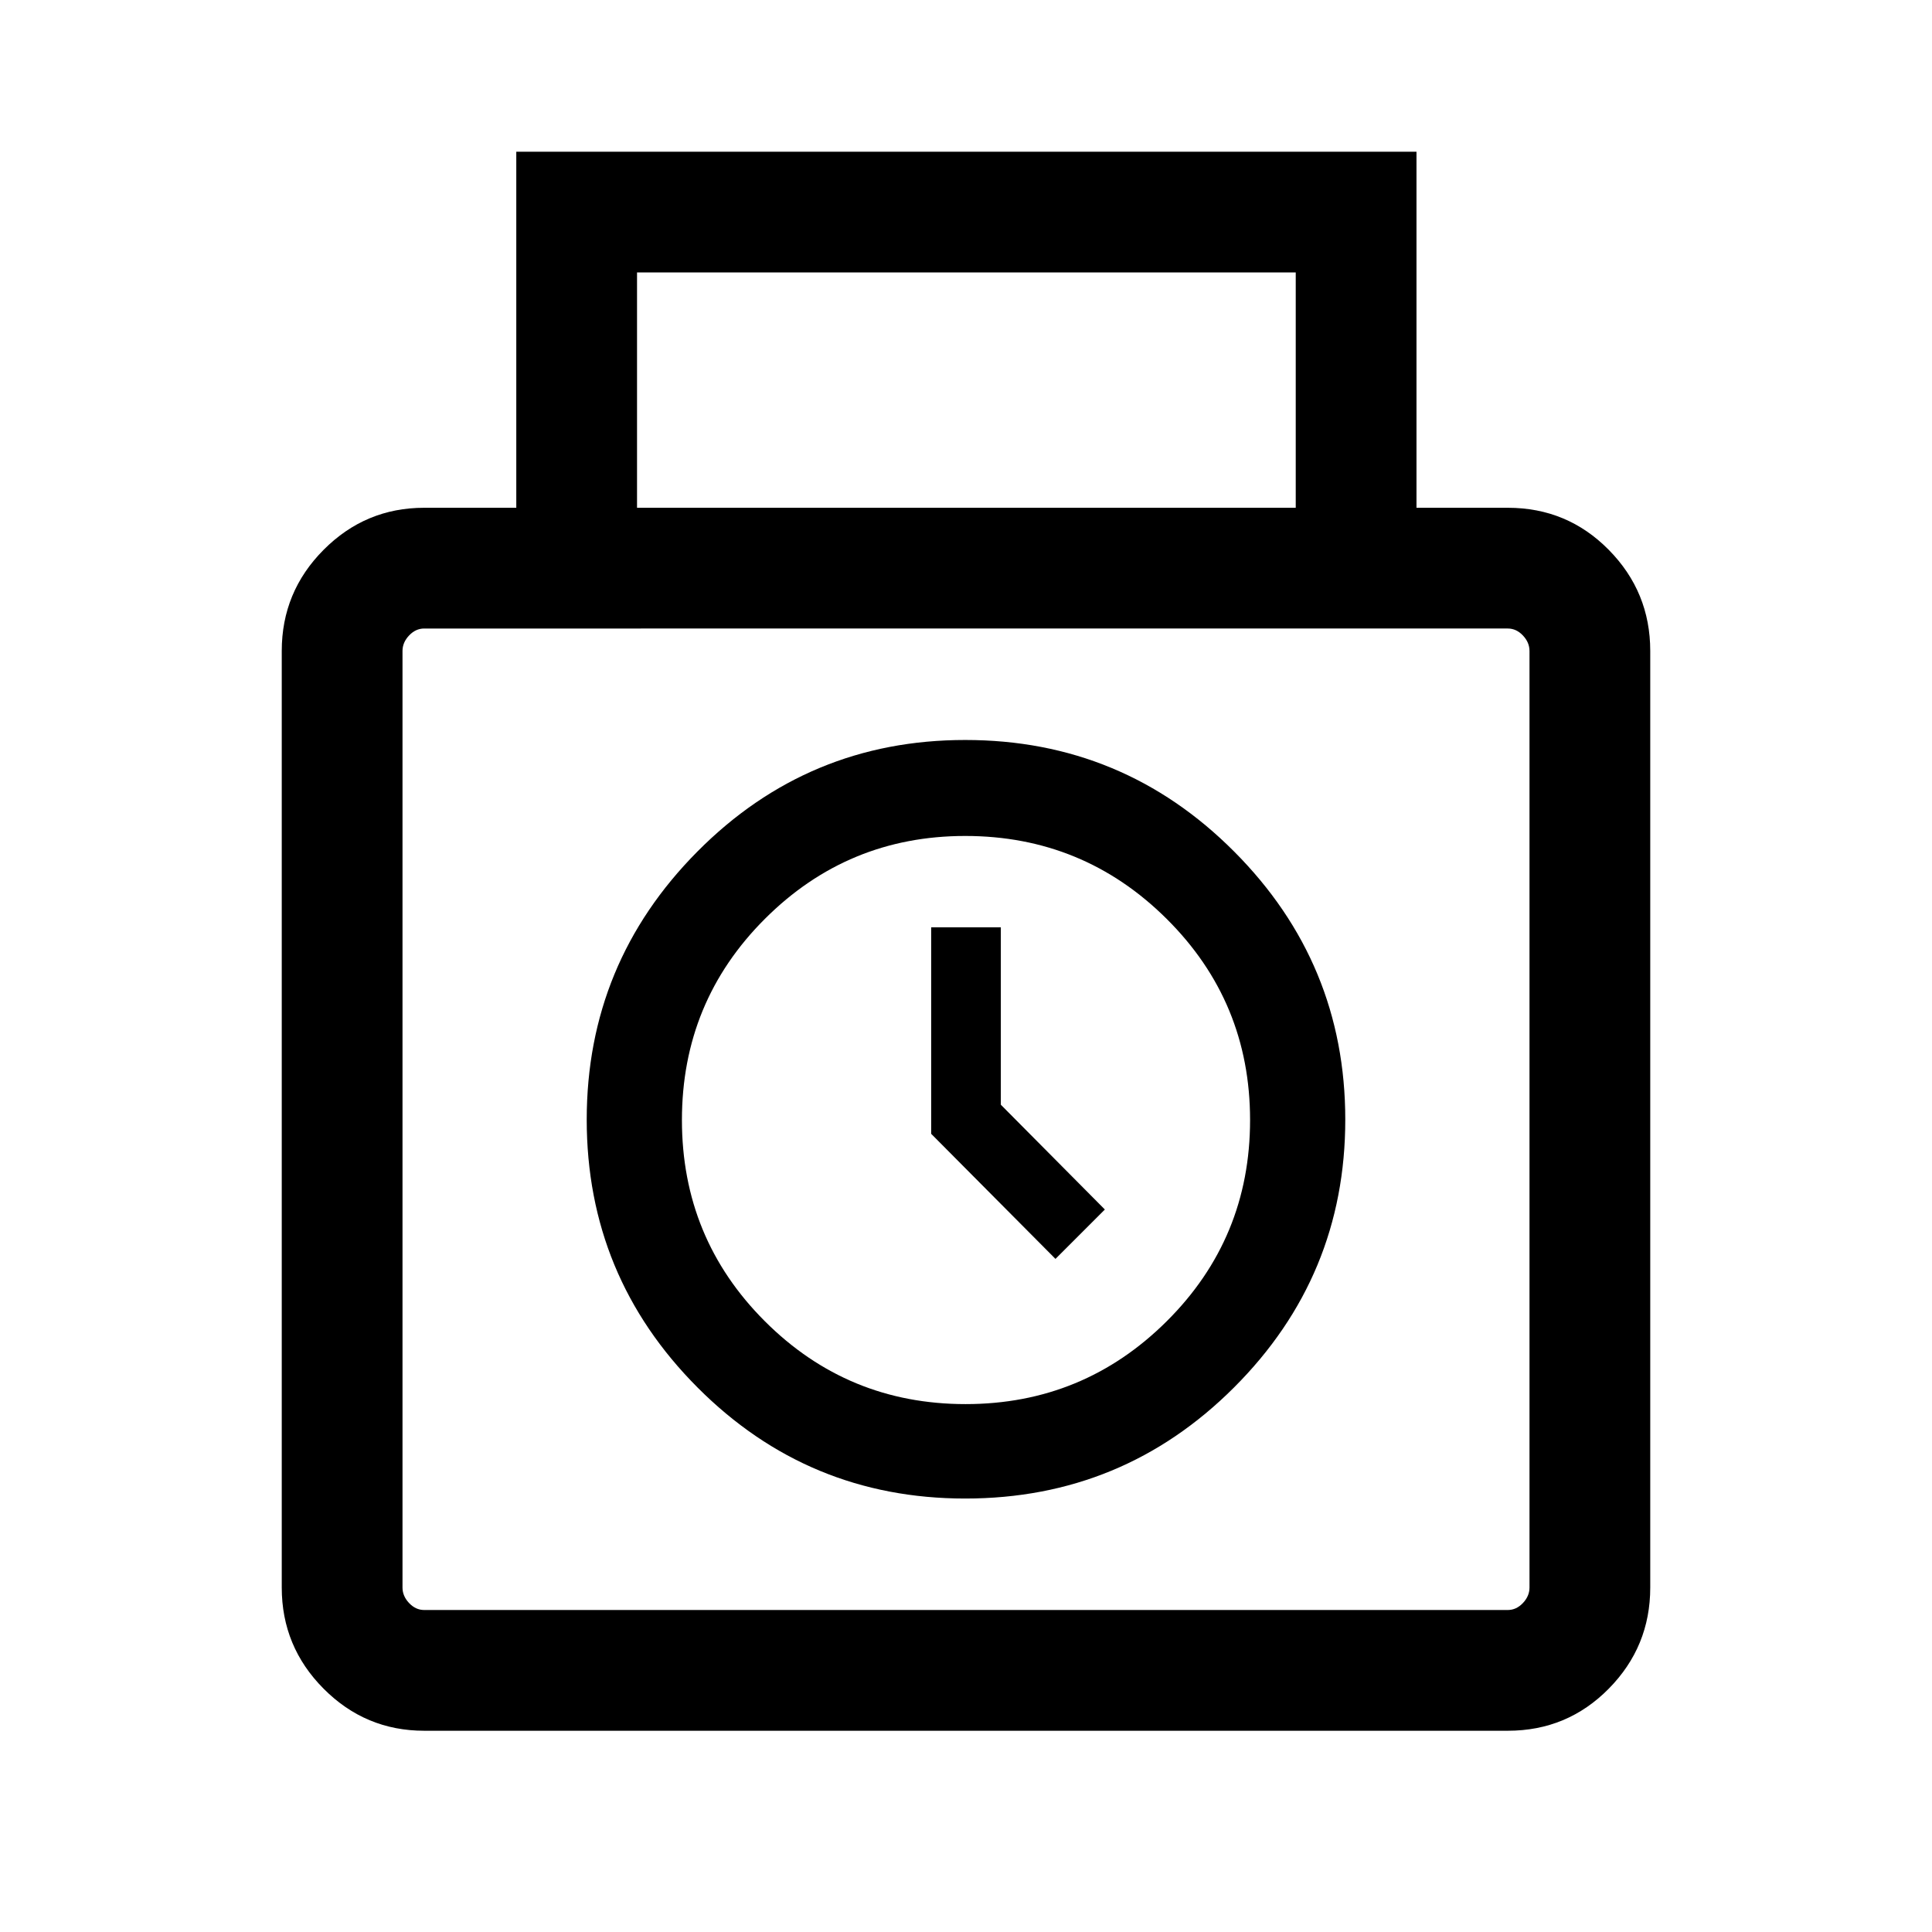 <svg xmlns="http://www.w3.org/2000/svg" height="24" viewBox="0 -960 960 960" width="24"><path d="M210.77-100.001q-29.192 0-49.98-20.902-20.789-20.901-20.789-50.252v-465.383q0-29.351 20.789-50.252 20.788-20.901 49.98-20.901h45.77v-176.922h447.305v176.922h45.385q29.538 0 50.153 20.901 20.616 20.901 20.616 50.252v465.383q0 29.351-20.616 50.252-20.615 20.902-50.153 20.902H210.77Zm105.768-607.69h327.308v-116.923H316.538v116.923ZM210.77-160h538.46q4.231 0 7.501-3.462 3.269-3.462 3.269-7.693v-465.383q0-4.231-3.269-7.693-3.27-3.462-7.501-3.462H210.77q-4.231 0-7.501 3.462-3.269 3.462-3.269 7.693v465.383q0 4.231 3.269 7.693 3.27 3.462 7.501 3.462Zm268.845-55.386q78.371 0 133.608-55.23 55.238-55.231 55.238-133.038 0-77.807-55.238-133.23-55.237-55.423-133.608-55.423-78.051 0-133.063 55.423-55.013 55.423-55.013 133.23 0 77.807 55.013 133.038 55.012 55.23 133.063 55.23Zm.179-46.922q-58.563 0-99.756-41.192-41.192-41.193-41.192-99.962 0-58.769 41.225-99.961 41.226-41.193 99.544-41.193 58.638 0 100.088 41.193 41.451 41.192 41.451 99.961T579.756-303.5q-41.399 41.192-99.962 41.192Zm44.667-72.154L549-359l-51.693-52.077v-88.154h-34.614v102.615l61.768 62.154ZM480-403.846Z"/></svg>